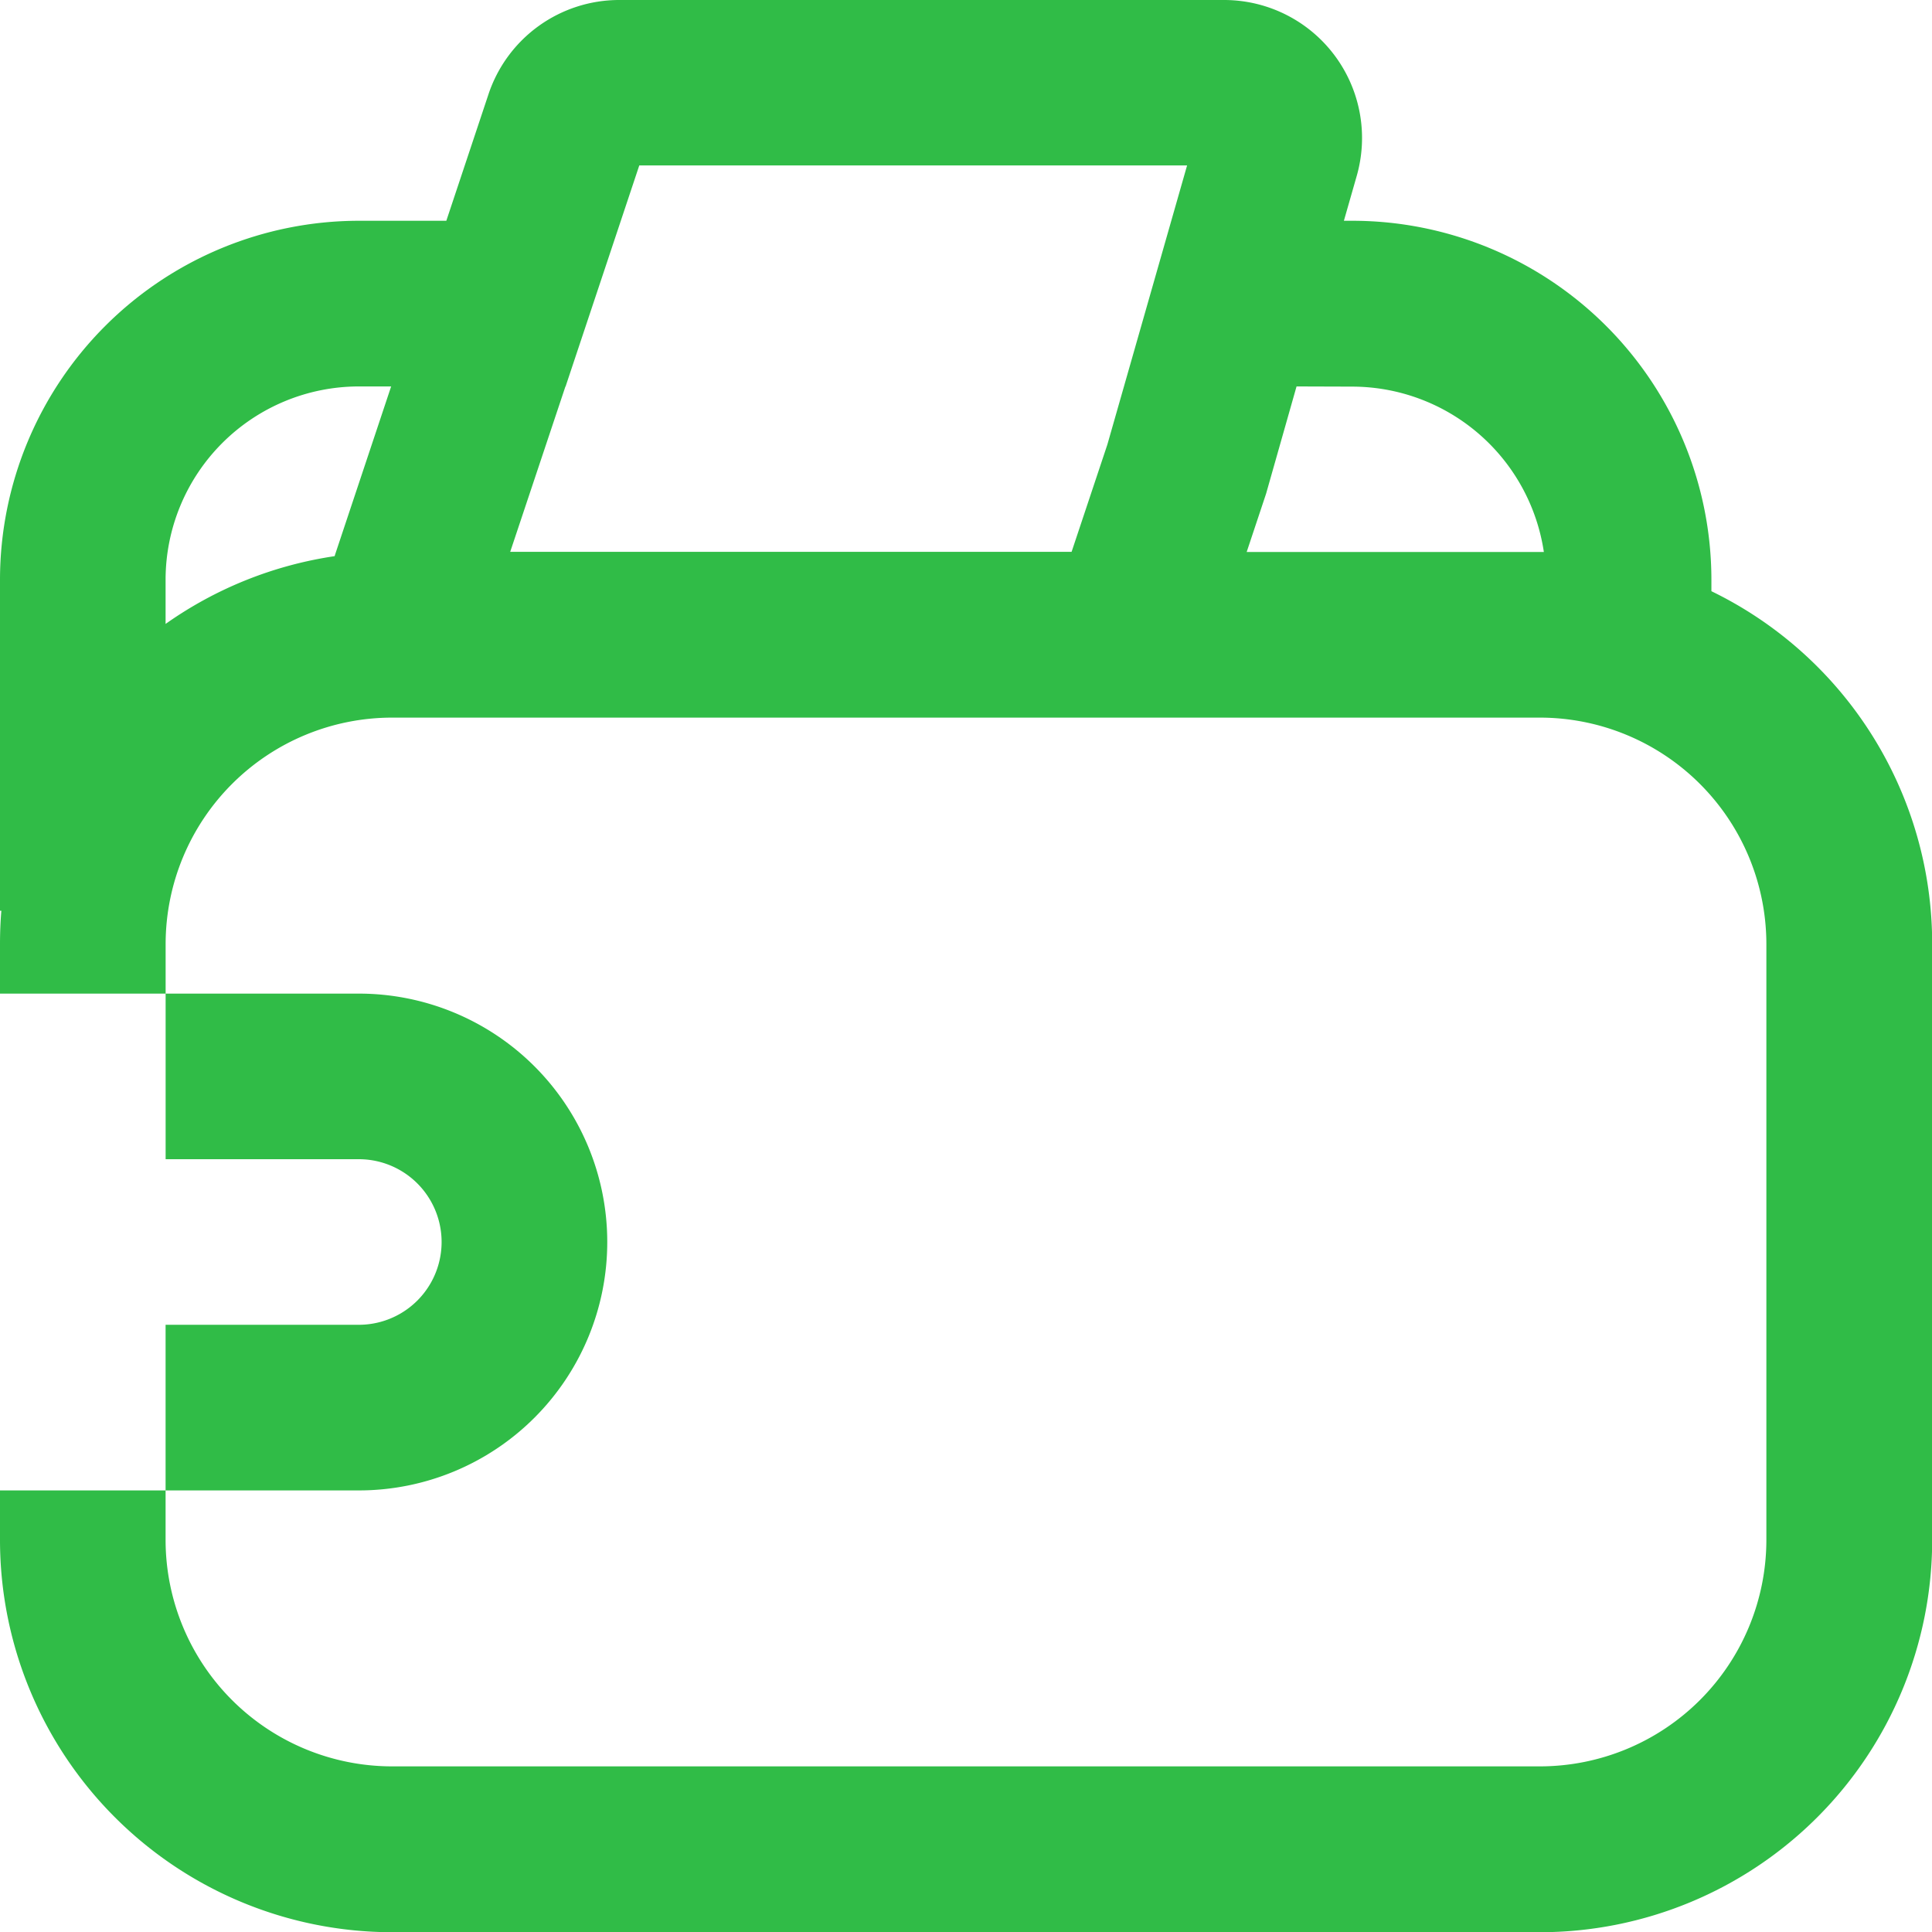 <svg xmlns="http://www.w3.org/2000/svg" width="44.395" height="44.395" viewBox="0 0 44.395 44.395">
  <g id="Wallet-Icon" transform="translate(0)">
    <path id="Vector" d="M35.389,44.4H9.006A9.016,9.016,0,0,1,0,35.389V34.248H3.805V30.442h4.44a1.9,1.9,0,1,0,0-3.805H3.806V22.832H0V21.69c0-.254.01-.51.031-.761H0v-7.61A8.254,8.254,0,0,1,8.245,5.073h2.011l.968-2.905A3.167,3.167,0,0,1,14.233,0H28.127a3.171,3.171,0,0,1,3.049,4.042l-.295,1.031h.2a8.254,8.254,0,0,1,8.245,8.245v.267a9.007,9.007,0,0,1,5.073,8.1v13.7A9.016,9.016,0,0,1,35.389,44.4ZM3.805,34.248v1.141a5.207,5.207,0,0,0,5.2,5.2H35.389a5.207,5.207,0,0,0,5.2-5.2V21.69a5.207,5.207,0,0,0-5.2-5.2H9.006a5.207,5.207,0,0,0-5.2,5.2v1.142h4.44a5.708,5.708,0,1,1,0,11.416ZM8.245,8.88a4.444,4.444,0,0,0-4.44,4.439v1.018A9.011,9.011,0,0,1,7.689,12.78l.007-.022.013-.041L8.988,8.88Zm21.548,0h0l-.7,2.465-.446,1.339h6.829a4.459,4.459,0,0,0-4.4-3.8Zm-16.8,0h0l-1.269,3.8h12.9l.822-2.465,1.832-6.414H14.69L13,8.87V8.88Z" fill="#30bc47"/>
  </g>
</svg>
